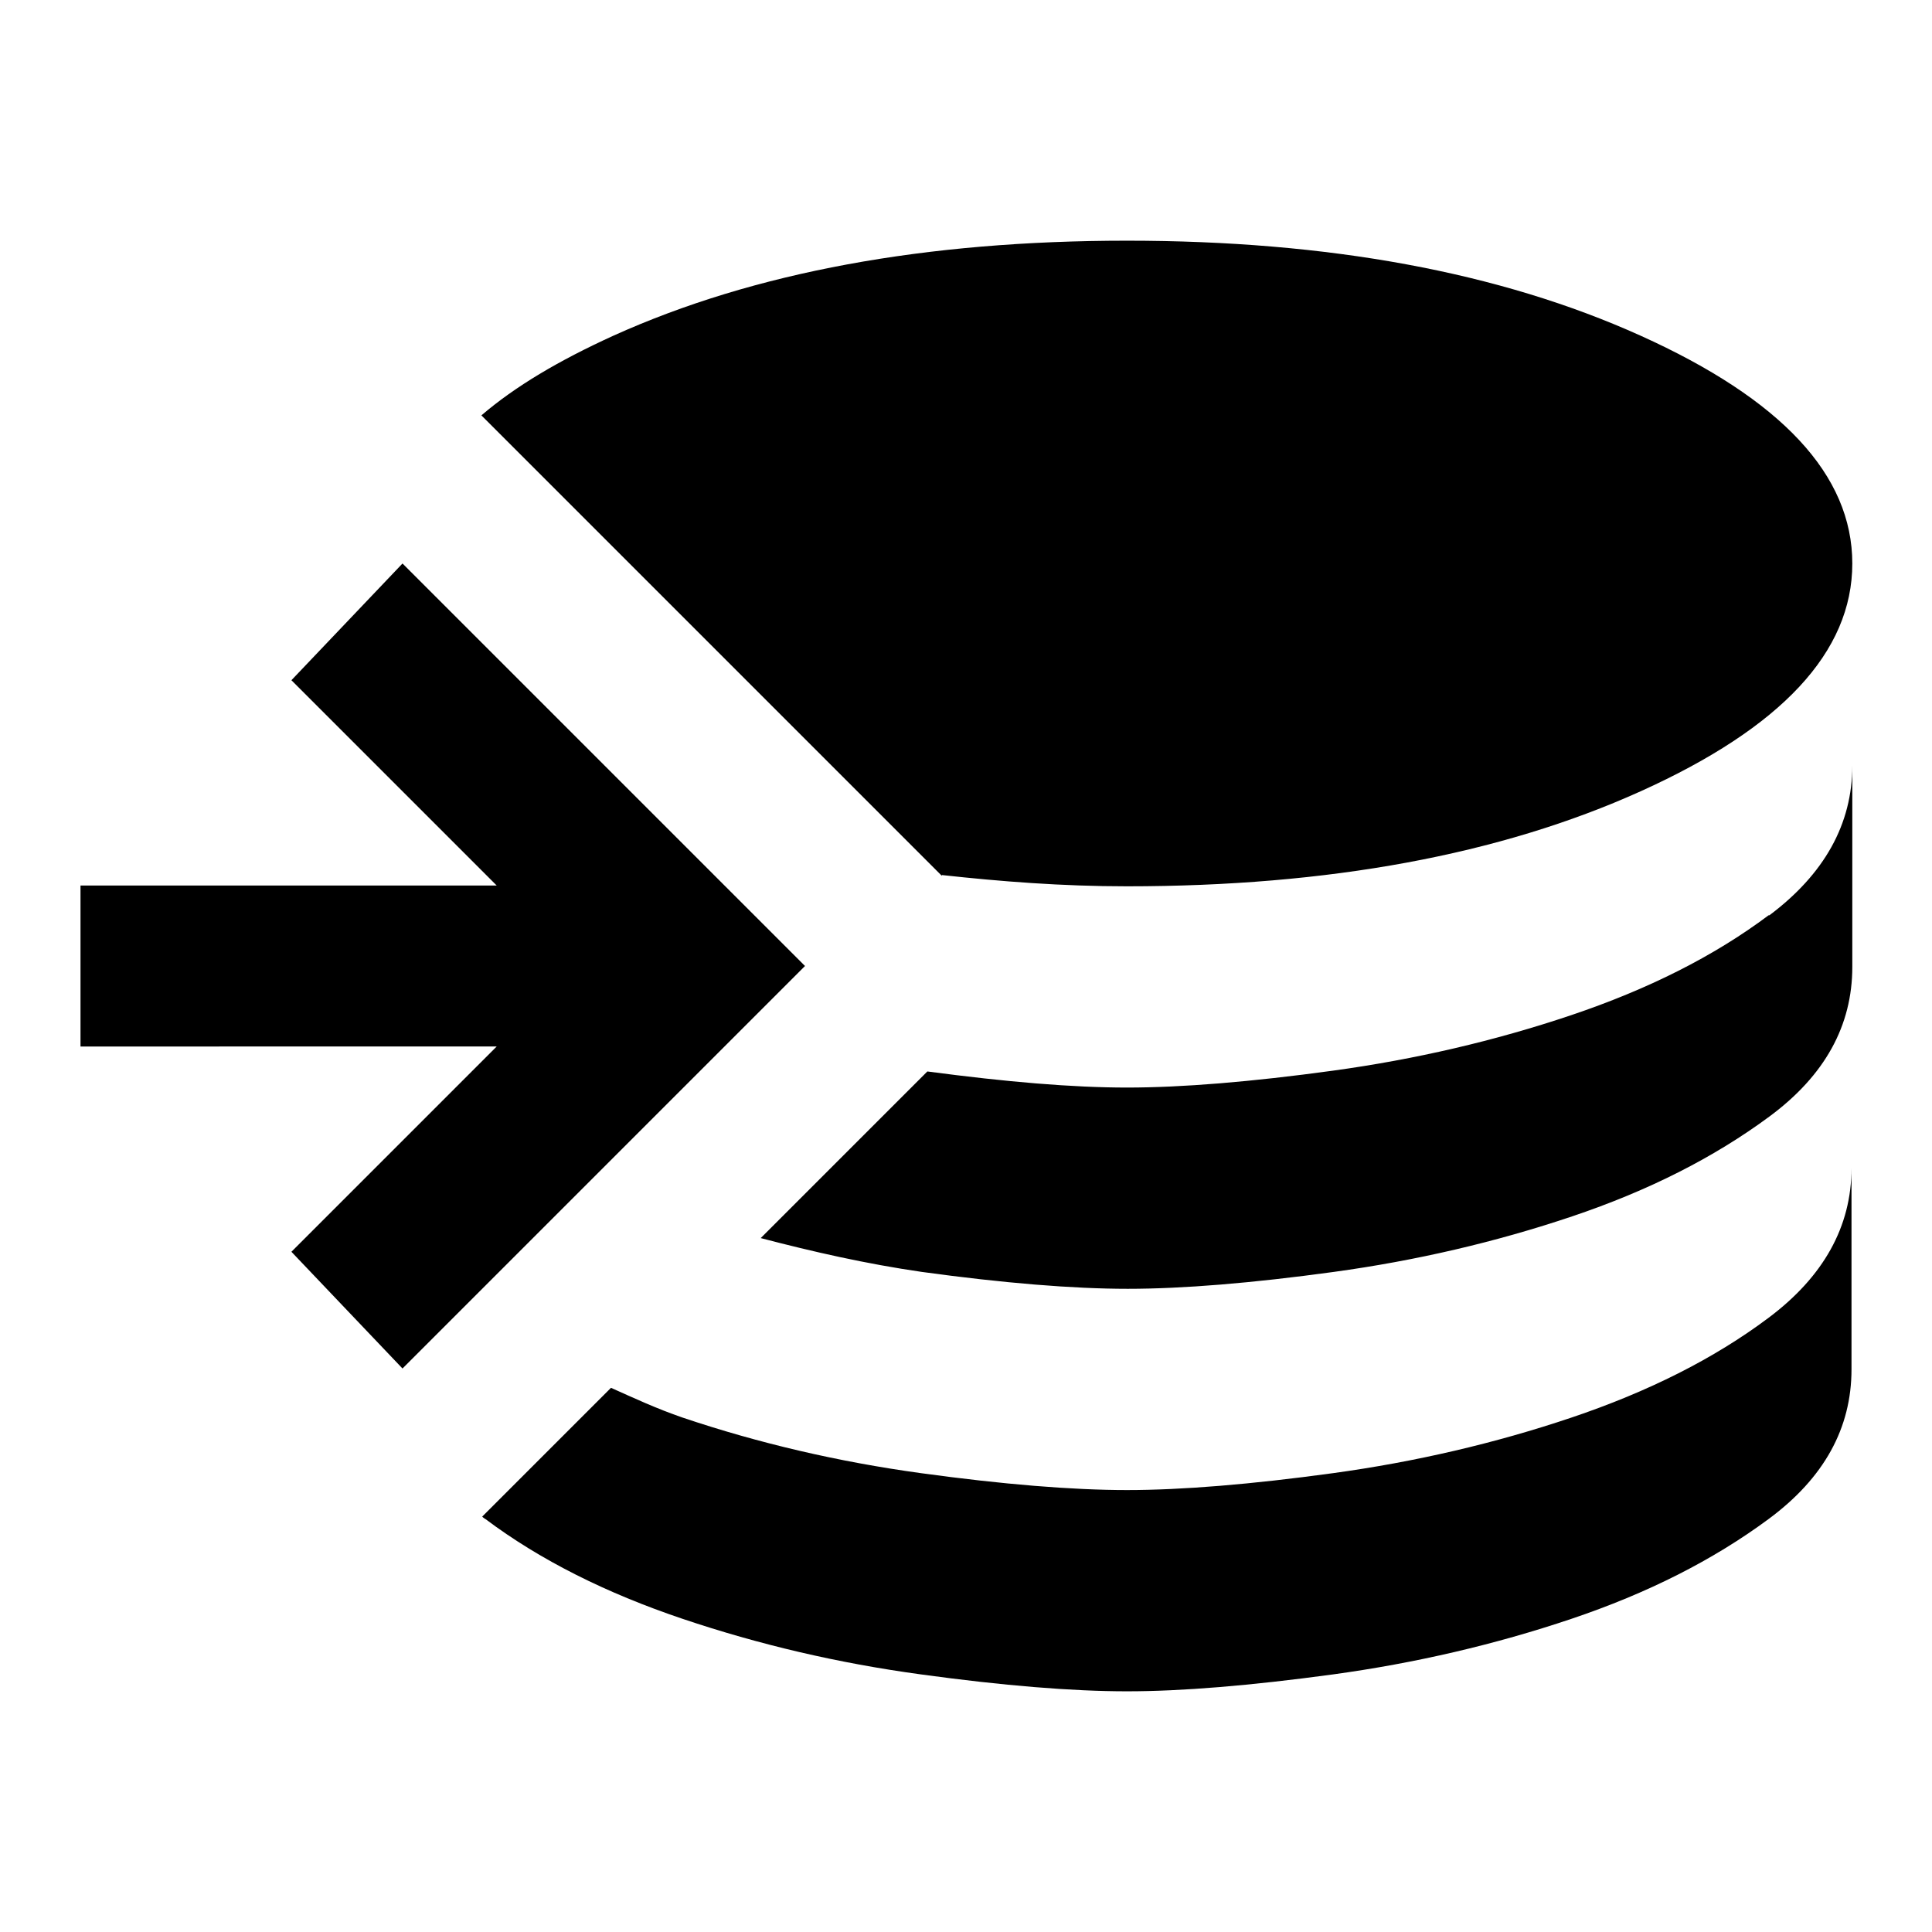 
<svg xmlns="http://www.w3.org/2000/svg" viewBox="0 0 24 24">

  <path d="M10,12l-5,5-1.38-1.45,2.55-2.55H1v-2h5.17l-2.55-2.55,1.38-1.45,5,5ZM11.7,10.87c.73.08,1.49.14,2.3.14,2.5,0,4.63-.39,6.38-1.18,1.75-.79,2.63-1.73,2.63-2.83s-.88-2.04-2.63-2.83c-1.75-.79-3.88-1.18-6.38-1.18s-4.63.39-6.38,1.18c-.68.31-1.22.63-1.64.99l5.72,5.72ZM21.97,11.37c-.68.51-1.5.92-2.45,1.24-.95.32-1.94.55-2.96.69s-1.88.21-2.56.21-1.5-.07-2.48-.2l-2.07,2.07c.65.17,1.31.32,2,.42,1.02.14,1.88.21,2.56.21s1.54-.07,2.56-.21,2.01-.37,2.96-.69c.95-.32,1.76-.73,2.45-1.24.69-.51,1.03-1.13,1.03-1.86v-2.5c0,.73-.35,1.35-1.03,1.86ZM21.97,16.37c-.68.51-1.5.92-2.45,1.24-.95.32-1.94.55-2.96.69s-1.88.21-2.56.21-1.54-.07-2.56-.21-2.01-.37-2.96-.69c-.32-.11-.6-.24-.89-.37l-1.6,1.6s.02.02.04.03c.68.51,1.5.92,2.45,1.24.95.32,1.93.55,2.96.69,1.02.14,1.88.21,2.56.21s1.53-.07,2.56-.21c1.02-.14,2.01-.37,2.96-.69.95-.32,1.76-.73,2.45-1.24.69-.51,1.03-1.13,1.03-1.86v-2.5c0,.73-.35,1.35-1.03,1.86Z"/>
</svg>